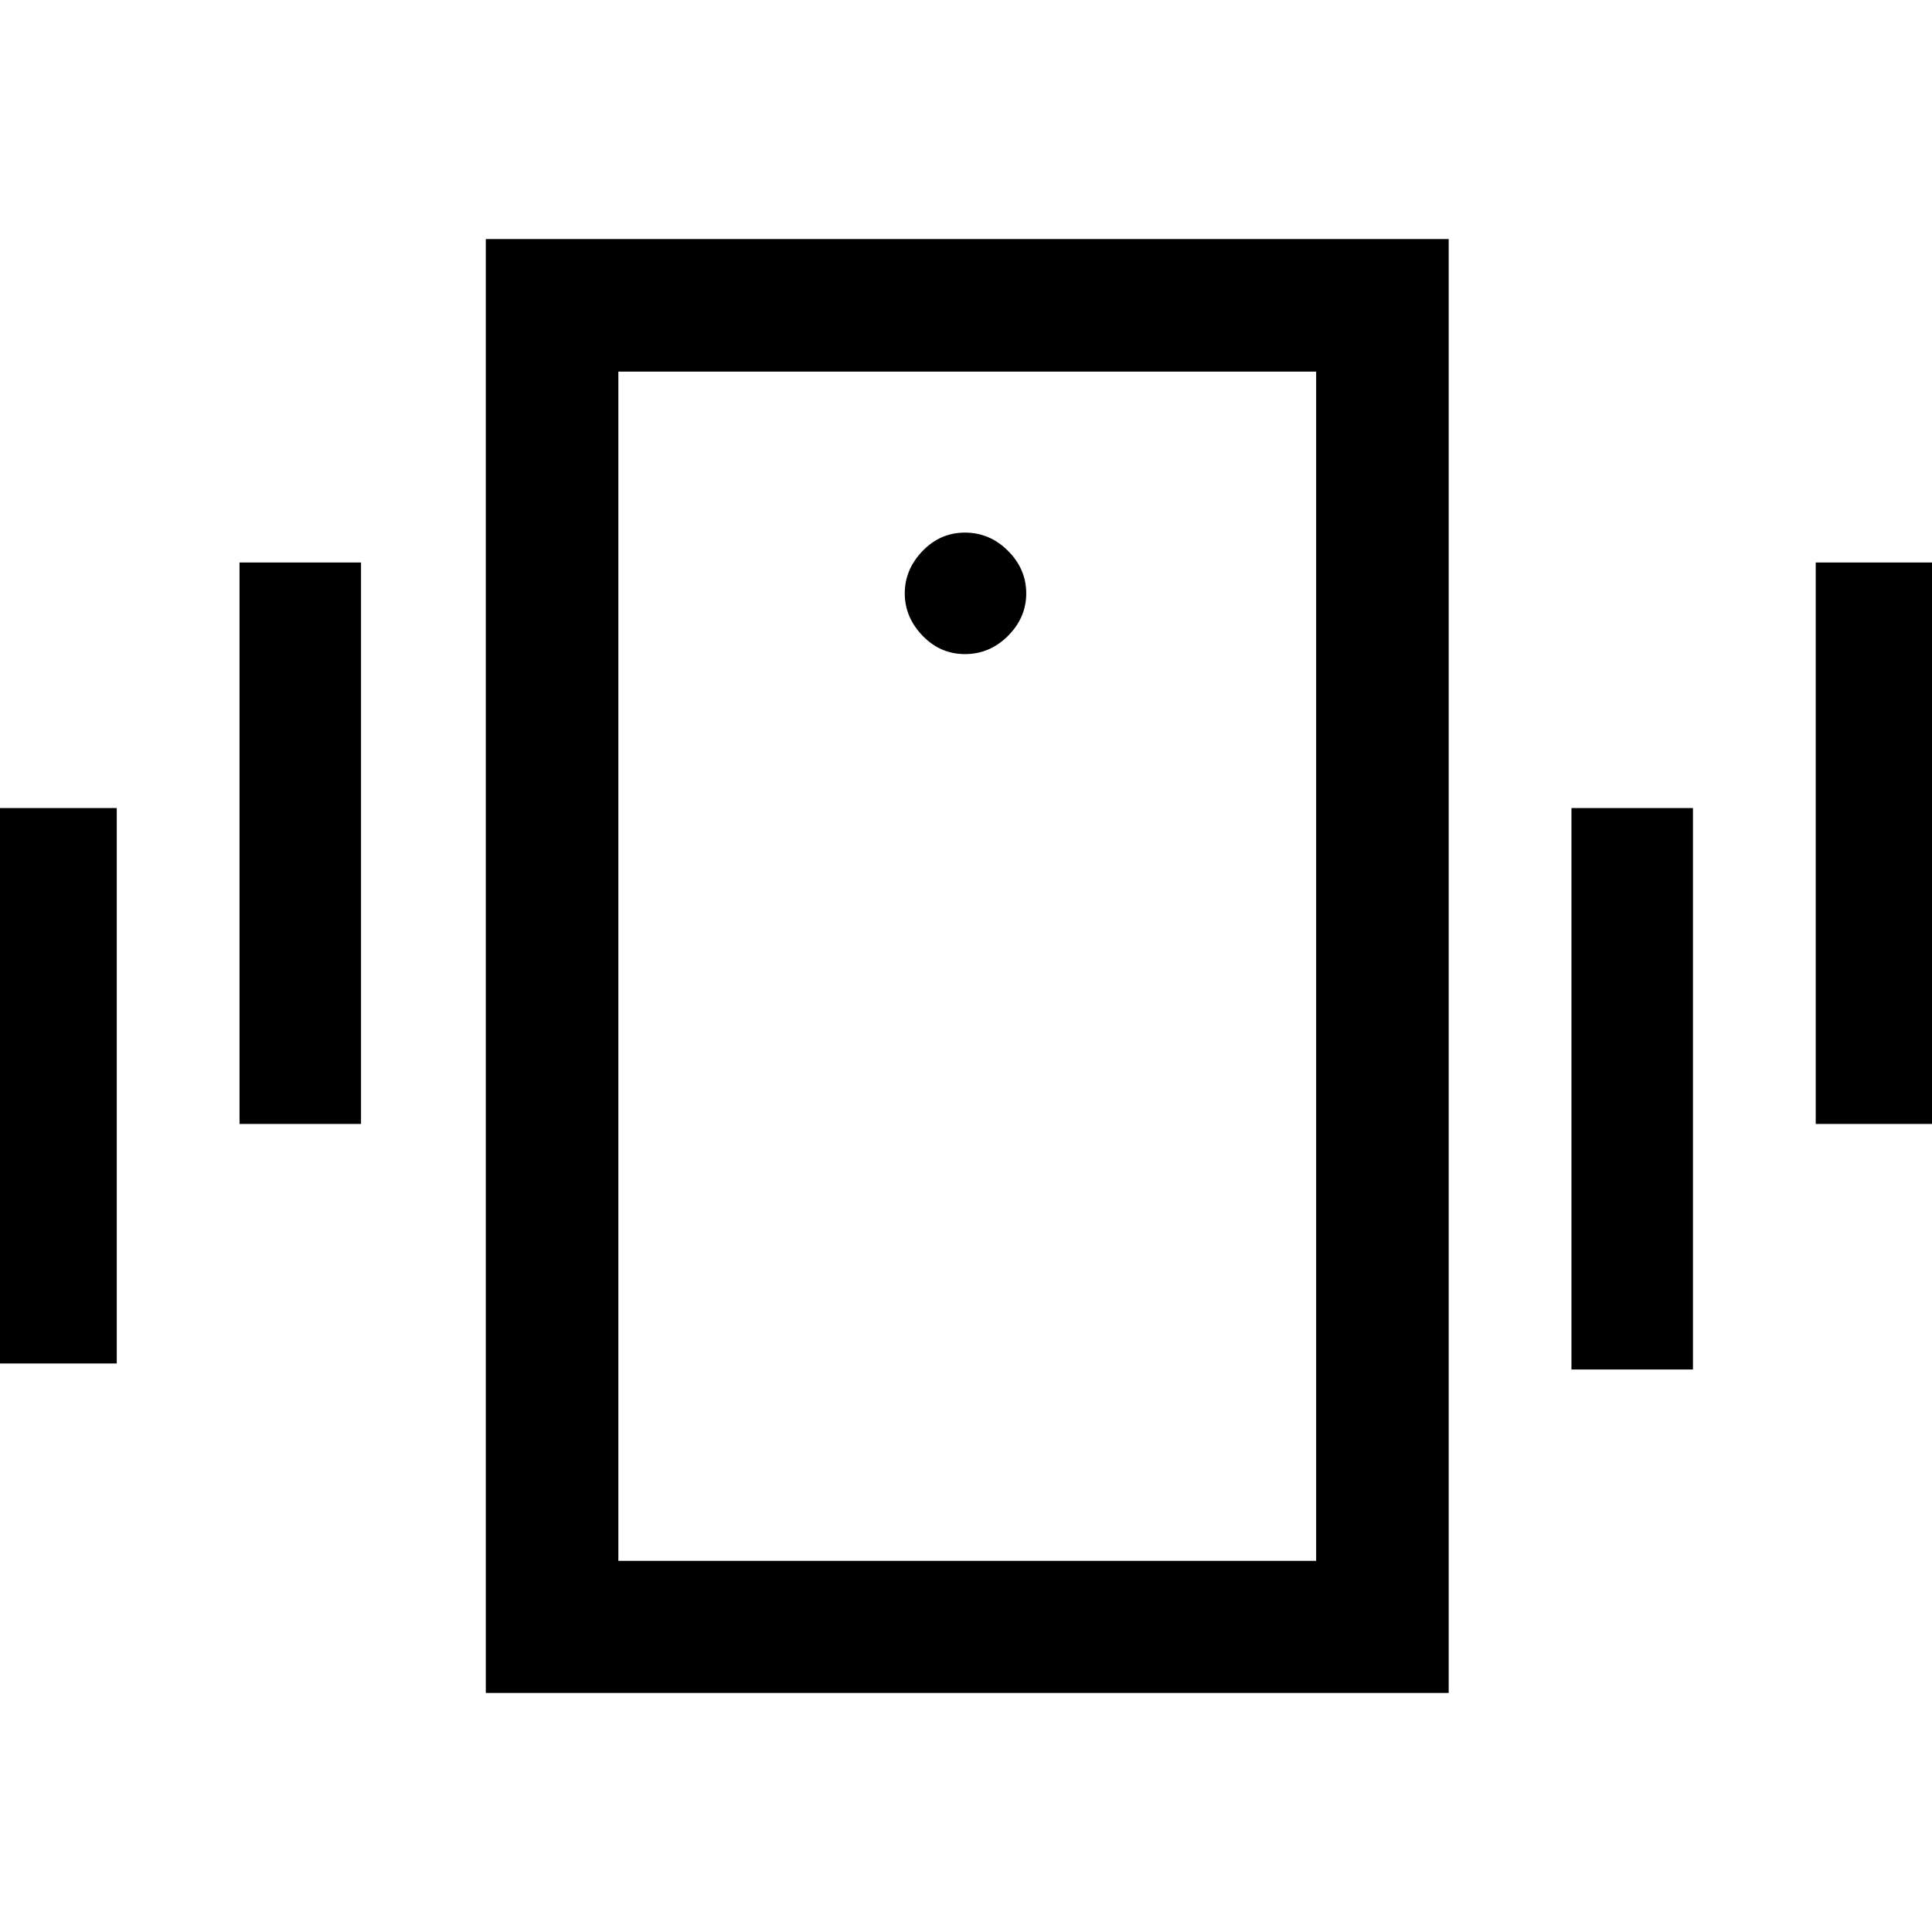 <svg xmlns="http://www.w3.org/2000/svg" height="48" viewBox="0 -960 960 960" width="48"><path d="M241.39-118.78v-722.44h478.46v722.44H241.39Zm412.59-65.63v-590.94H307.26v590.94h346.72ZM479.5-634.98q12.31 0 21.37-9.06t9.06-21.12q0-12.07-9.06-21.13-9.06-9.06-21.37-9.06t-21.12 9.17q-8.81 9.17-8.81 21.02 0 11.84 8.81 21.01 8.81 9.17 21.12 9.17ZM-2.35-282.5v-276h60.37v276H-2.35Zm121.37-119v-279h60.37v279h-60.37Zm783.2 0v-279h60.37v279h-60.37Zm-121.37 122v-279h60.37v279h-60.37ZM307.26-775.35v590.94-590.94Z"/></svg>